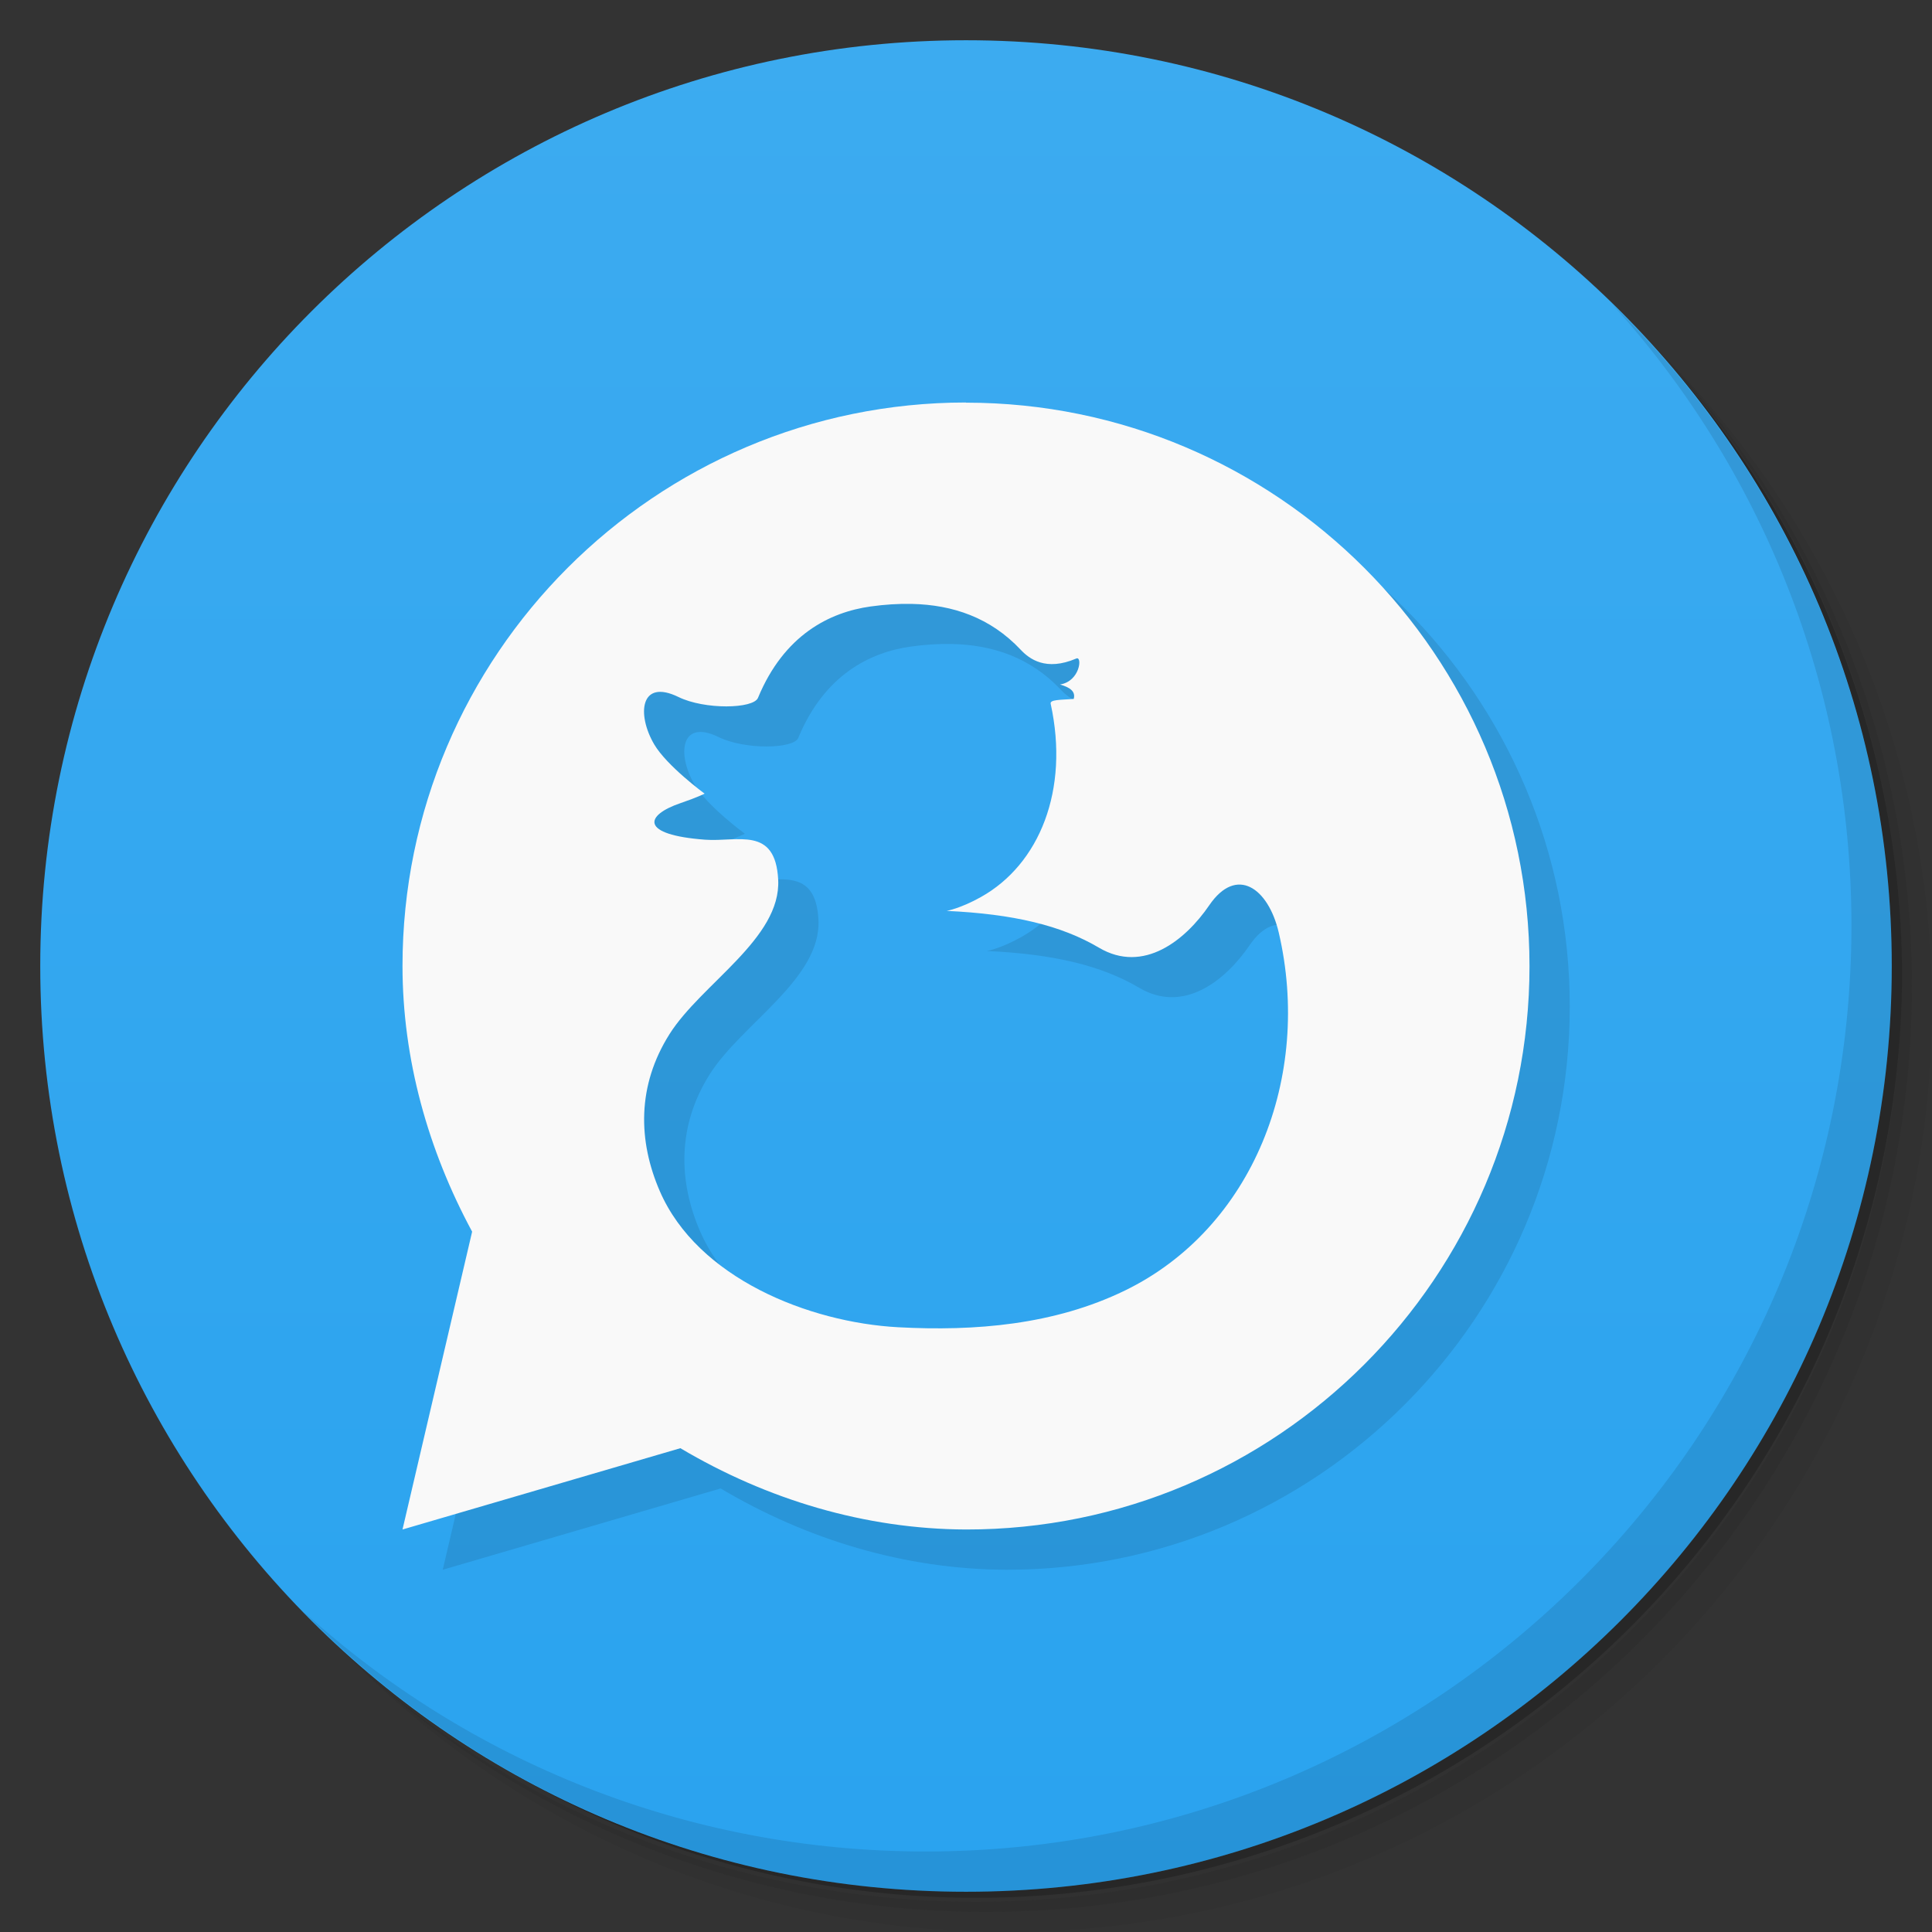 <svg viewBox="0 0 48 48" xmlns="http://www.w3.org/2000/svg">
 <rect x="0" y="0" width="48" height="48" fill="#333333" stroke="none"/>
 <defs>
  <linearGradient id="linearGradient3764" x2="0" y1="47" y2="1" gradientUnits="userSpaceOnUse">
   <stop style="stop-color:#2aa3ef" offset="0"/>
   <stop style="stop-color:#3cabf0" offset="1"/>
  </linearGradient>
 </defs>
 <path d="m36.31 5c5.859 4.062 9.688 10.831 9.688 18.5 0 12.426-10.07 22.5-22.5 22.5-7.669 0-14.438-3.828-18.5-9.688 1.037 1.822 2.306 3.499 3.781 4.969 4.085 3.712 9.514 5.969 15.469 5.969 12.703 0 23-10.298 23-23 0-5.954-2.256-11.384-5.969-15.469-1.469-1.475-3.147-2.744-4.969-3.781zm4.969 3.781c3.854 4.113 6.219 9.637 6.219 15.719 0 12.703-10.297 23-23 23-6.081 0-11.606-2.364-15.719-6.219 4.16 4.144 9.883 6.719 16.219 6.719 12.703 0 23-10.298 23-23 0-6.335-2.575-12.06-6.719-16.219z" style="opacity:.05"/>
 <path d="m41.28 8.781c3.712 4.085 5.969 9.514 5.969 15.469 0 12.703-10.297 23-23 23-5.954 0-11.384-2.256-15.469-5.969 4.113 3.854 9.637 6.219 15.719 6.219 12.703 0 23-10.298 23-23 0-6.081-2.364-11.606-6.219-15.719z" style="opacity:.1"/>
 <path d="m31.25 2.375c8.615 3.154 14.75 11.417 14.75 21.13 0 12.426-10.07 22.5-22.5 22.5-9.708 0-17.971-6.135-21.12-14.75a23 23 0 0 0 44.875-7 23 23 0 0 0-16-21.875z" style="opacity:.2"/>
 <path d="m24 1c12.703 0 23 10.297 23 23s-10.297 23-23 23-23-10.297-23-23 10.297-23 23-23z" style="fill:url(#linearGradient3764)"/>
 <path d="m40.03 7.531c3.712 4.084 5.969 9.514 5.969 15.469 0 12.703-10.297 23-23 23-5.954 0-11.384-2.256-15.469-5.969 4.178 4.291 10.01 6.969 16.469 6.969 12.703 0 23-10.298 23-23 0-6.462-2.677-12.291-6.969-16.469z" style="opacity:.1"/>
 <path d="m25 11c-7.72 0-14 6.28-14 14 1e-3 2.313 0.634 4.569 1.73 6.6l-1.73 7.4 6.904-2.02c2.152 1.277 4.587 2.01 7.096 2.02 7.72 9e-3 14-6.276 14-13.996s-6.28-14-14-14zm-1.34 5c1.011 0.024 1.945 0.337 2.699 1.139 0.212 0.225 0.622 0.543 1.383 0.217 0.151-0.065 0.095 0.567-0.406 0.646 0.233 0.069 0.395 0.164 0.34 0.359-0.333 0.025-0.596 0.014-0.572 0.121 0.469 2.141-0.279 3.988-1.734 4.801-0.508 0.284-0.85 0.344-0.85 0.344 1.65 0.076 2.845 0.359 3.783 0.914 1.109 0.656 2.151-0.19 2.74-1.053 0.679-0.994 1.468-0.43 1.727 0.676 0.836 3.581-0.64 7.347-3.822 8.895-1.754 0.853-3.724 1.015-5.633 0.912-2.22-0.12-4.985-1.221-5.922-3.381-0.542-1.25-0.569-2.618 0.24-3.9 0.793-1.257 2.777-2.377 2.701-3.838-0.069-1.34-1.01-0.934-1.816-0.994-1.625-0.121-1.509-0.605-0.602-0.912 0.399-0.135 0.59-0.232 0.59-0.232s-0.938-0.687-1.254-1.227c-0.435-0.743-0.349-1.64 0.605-1.174 0.652 0.319 1.861 0.295 1.975 0.021 0.649-1.568 1.782-2.128 2.795-2.27 0.351-0.049 0.696-0.072 1.033-0.064z" style="opacity:.1"/>
 <path d="m24 10c-7.72 0-14 6.28-14 14 1e-3 2.313 0.634 4.569 1.73 6.6l-1.73 7.4 6.904-2.02c2.152 1.277 4.587 2.01 7.096 2.02 7.72 9e-3 14-6.276 14-13.996s-6.28-14-14-14m-1.34 5c1.011 0.024 1.945 0.337 2.699 1.139 0.212 0.225 0.622 0.543 1.383 0.217 0.151-0.065 0.095 0.567-0.406 0.646 0.233 0.069 0.395 0.164 0.34 0.359-0.333 0.025-0.596 0.014-0.572 0.121 0.469 2.141-0.279 3.988-1.734 4.801-0.508 0.284-0.85 0.344-0.85 0.344 1.65 0.076 2.845 0.359 3.783 0.914 1.109 0.656 2.151-0.19 2.74-1.053 0.679-0.994 1.468-0.43 1.727 0.676 0.836 3.581-0.64 7.347-3.822 8.895-1.754 0.853-3.724 1.015-5.633 0.912-2.22-0.12-4.985-1.221-5.922-3.381-0.542-1.25-0.569-2.618 0.24-3.9 0.793-1.257 2.777-2.377 2.701-3.838-0.069-1.34-1.01-0.934-1.816-0.994-1.625-0.121-1.509-0.605-0.602-0.912 0.399-0.135 0.59-0.232 0.59-0.232s-0.938-0.687-1.254-1.227c-0.435-0.743-0.349-1.64 0.605-1.174 0.652 0.319 1.861 0.295 1.975 0.021 0.649-1.568 1.782-2.128 2.795-2.27 0.351-0.049 0.696-0.072 1.033-0.064z" style="fill:#f9f9f9"/>
</svg>
